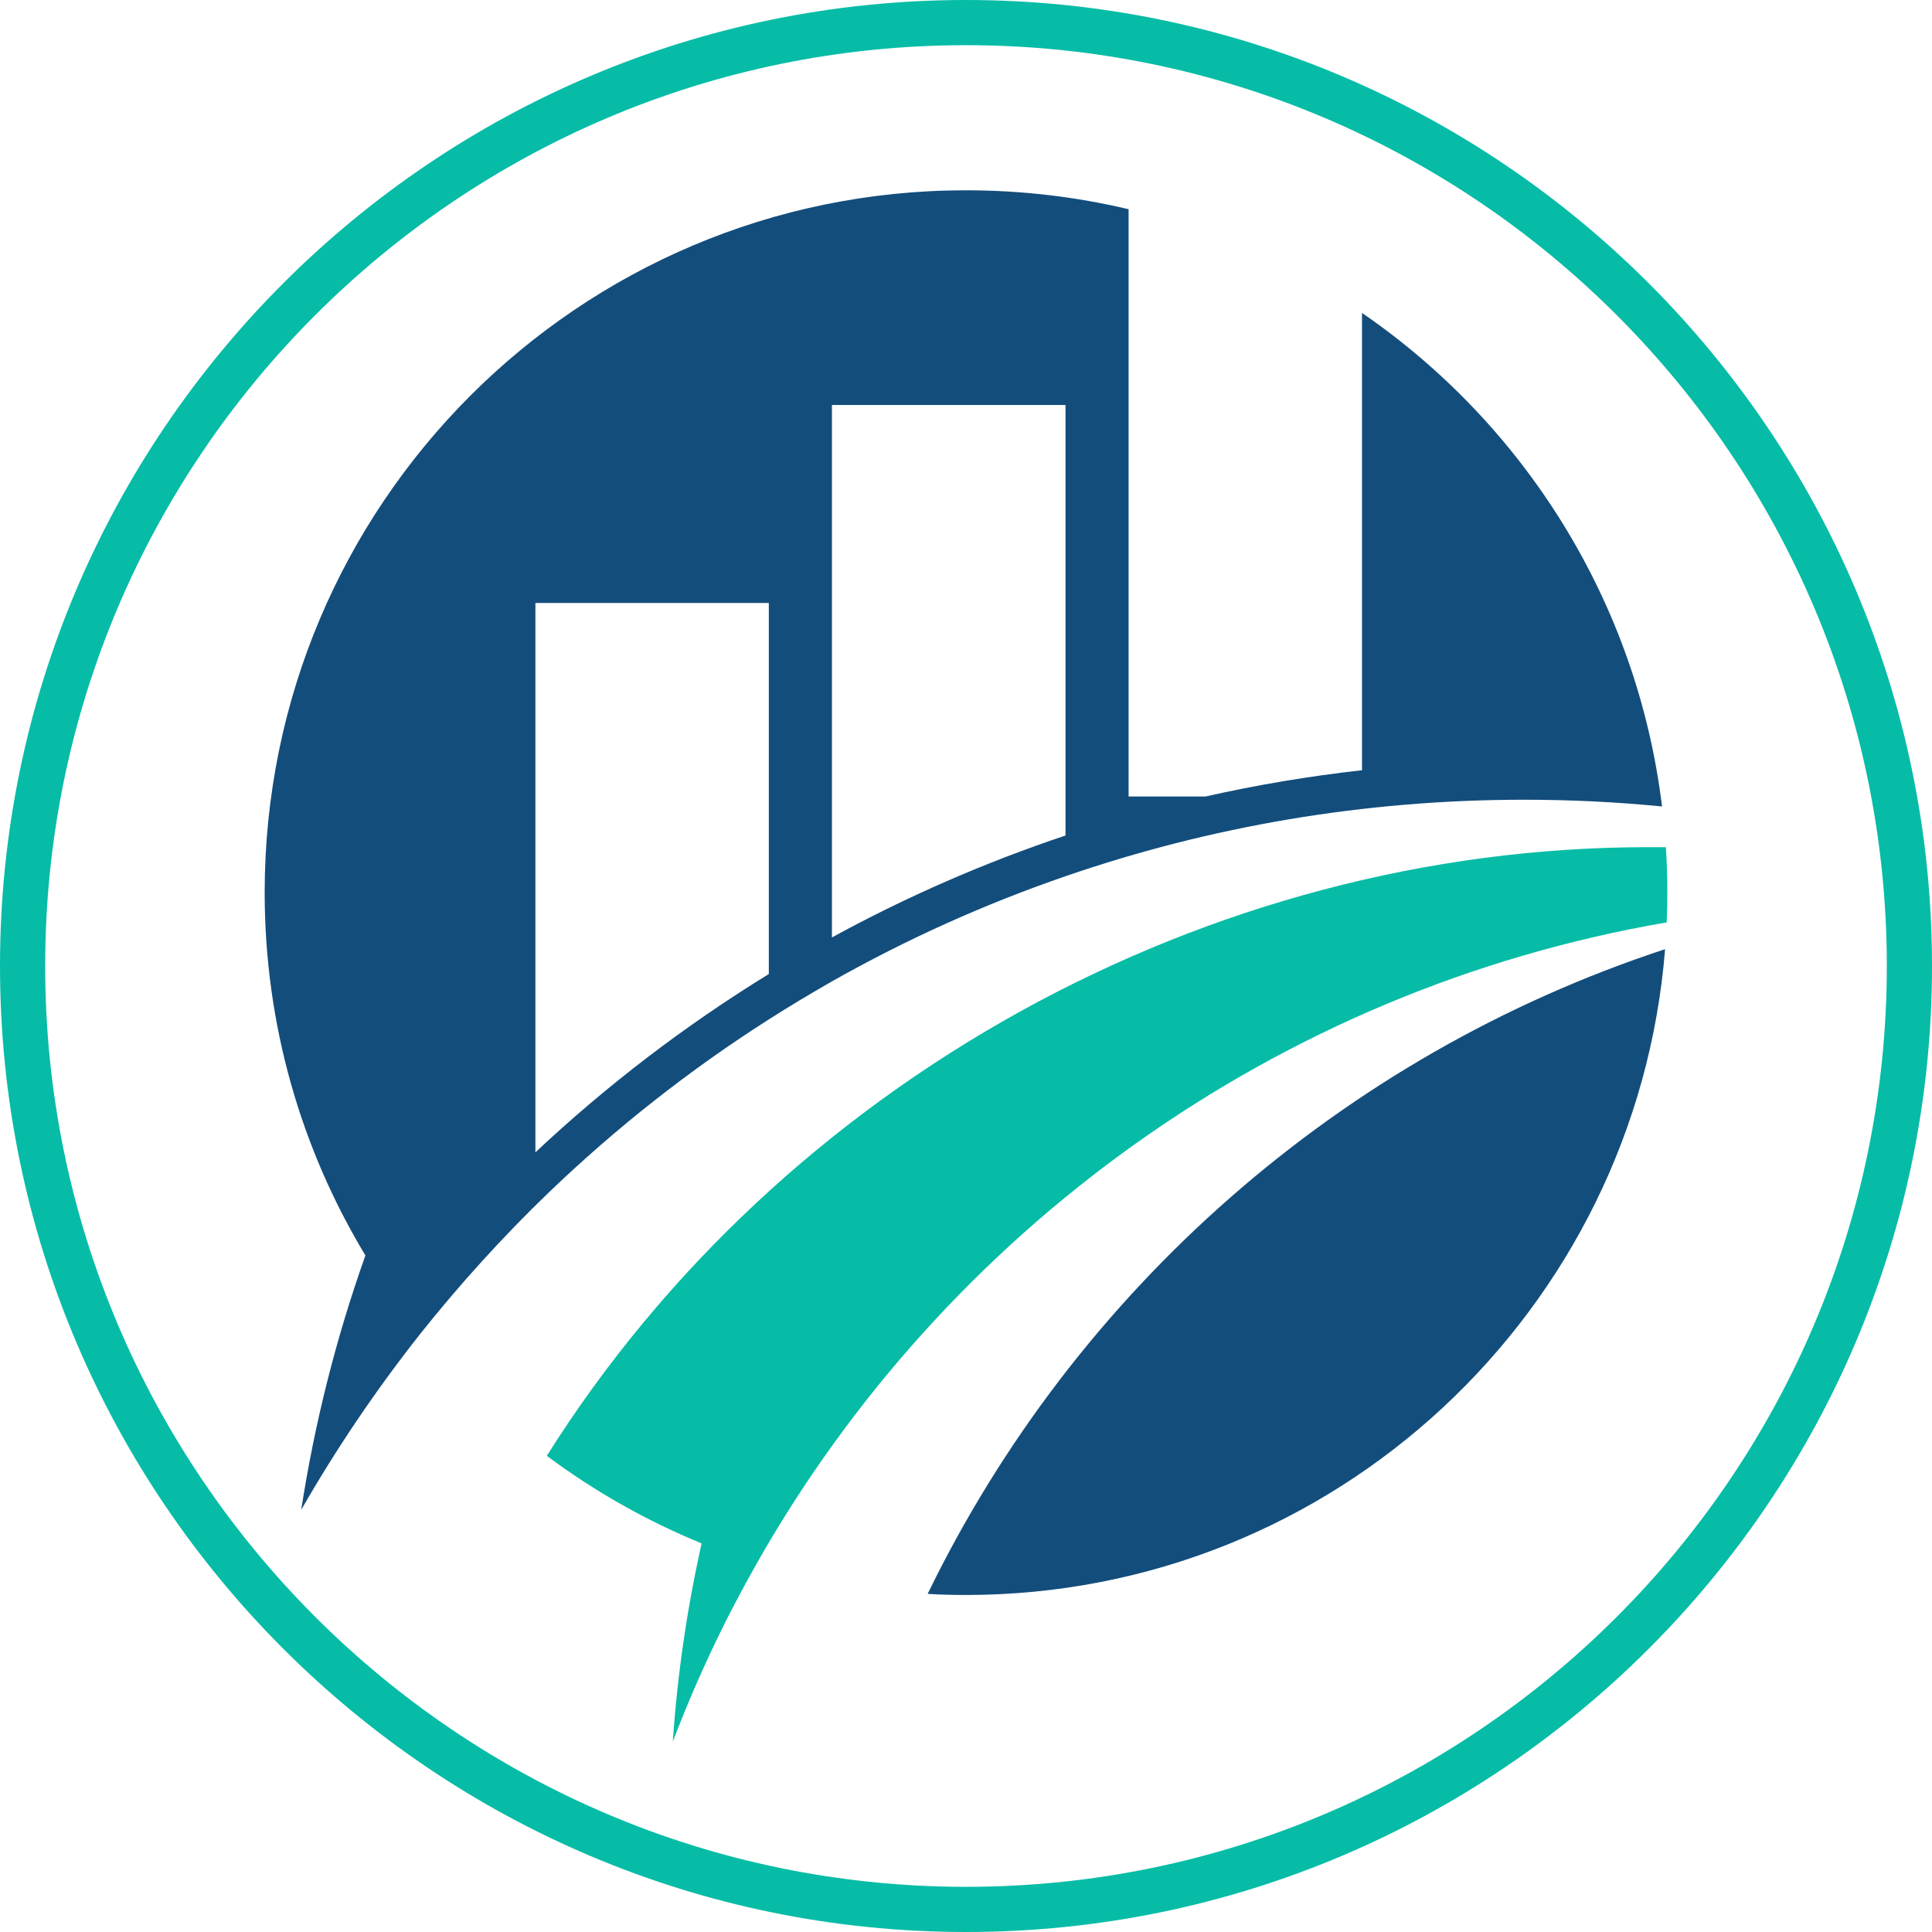 <?xml version="1.0" encoding="utf-8"?>
<!-- Generator: Adobe Illustrator 24.3.0, SVG Export Plug-In . SVG Version: 6.00 Build 0)  -->
<svg version="1.1" id="Layer_2" xmlns="http://www.w3.org/2000/svg" xmlns:xlink="http://www.w3.org/1999/xlink" x="0px" y="0px"
	 viewBox="0 0 217.726 217.726" enable-background="new 0 0 217.726 217.726" xml:space="preserve">
<g>
	<path fill-rule="evenodd" clip-rule="evenodd" fill="#06BCA6" d="M85.292,176.168c21.272-37.493,58.565-64.665,102.535-72.22
		c0.052-1.121,0.072-2.242,0.072-3.363c0-1.717-0.052-3.415-0.162-5.113c-0.687,0-1.388,0-2.075,0
		c-49.546,0-97.537,26.471-124.041,68.591c5.337,3.978,11.204,7.316,17.447,9.868c-1.626,7.259-2.728,14.724-3.248,22.35
		C78.472,189.304,81.648,182.583,85.292,176.168z"/>
	<path fill="#06BCA6" d="M108.863,217.726C48.836,217.726,0,168.89,0,108.864C0,48.836,48.836,0,108.863,0
		s108.863,48.836,108.863,108.864C217.726,168.89,168.89,217.726,108.863,217.726z M108.863,5.092
		c-57.22,0-103.771,46.552-103.771,103.772s46.552,103.771,103.771,103.771s103.771-46.551,103.771-103.771
		S166.083,5.092,108.863,5.092z"/>
</g>
<g>
	<path fill-rule="evenodd" clip-rule="evenodd" fill="#134D7C" d="M120.076,94.156c-9.167,3.072-17.972,6.921-26.323,11.49V45.641
		h26.323V94.156z M41.179,141.48c-3.267,9.196-5.704,18.773-7.235,28.674c3.987-6.959,8.48-13.588,13.421-19.841
		c4.474-5.619,9.31-10.951,14.471-15.921c7.598-7.297,15.897-13.836,24.806-19.512c2.328-1.483,4.712-2.909,7.111-4.283
		c8.337-4.717,17.142-8.69,26.323-11.852c16.202-5.585,33.578-8.619,51.673-8.619c5.251,0,10.431,0.253,15.553,0.758
		c-2.814-23.075-15.553-43.078-33.811-55.618v51.535c-5.991,0.668-11.871,1.66-17.647,2.962h-8.657V23.577
		c-5.886-1.393-12.019-2.132-18.334-2.132c-43.646,0-79.026,35.433-79.026,79.141C29.827,115.548,33.977,129.551,41.179,141.48z
		 M86.642,109.767c-9.434,5.8-18.258,12.539-26.304,20.094V67.952h26.304V109.767z"/>
	<path fill-rule="evenodd" clip-rule="evenodd" fill="#134D7C" d="M187.646,106.967c-36.516,11.995-66.487,38.466-83.104,72.654
		c1.426,0.091,2.871,0.124,4.312,0.124C150.372,179.746,184.398,147.694,187.646,106.967z"/>
</g>
</svg>
